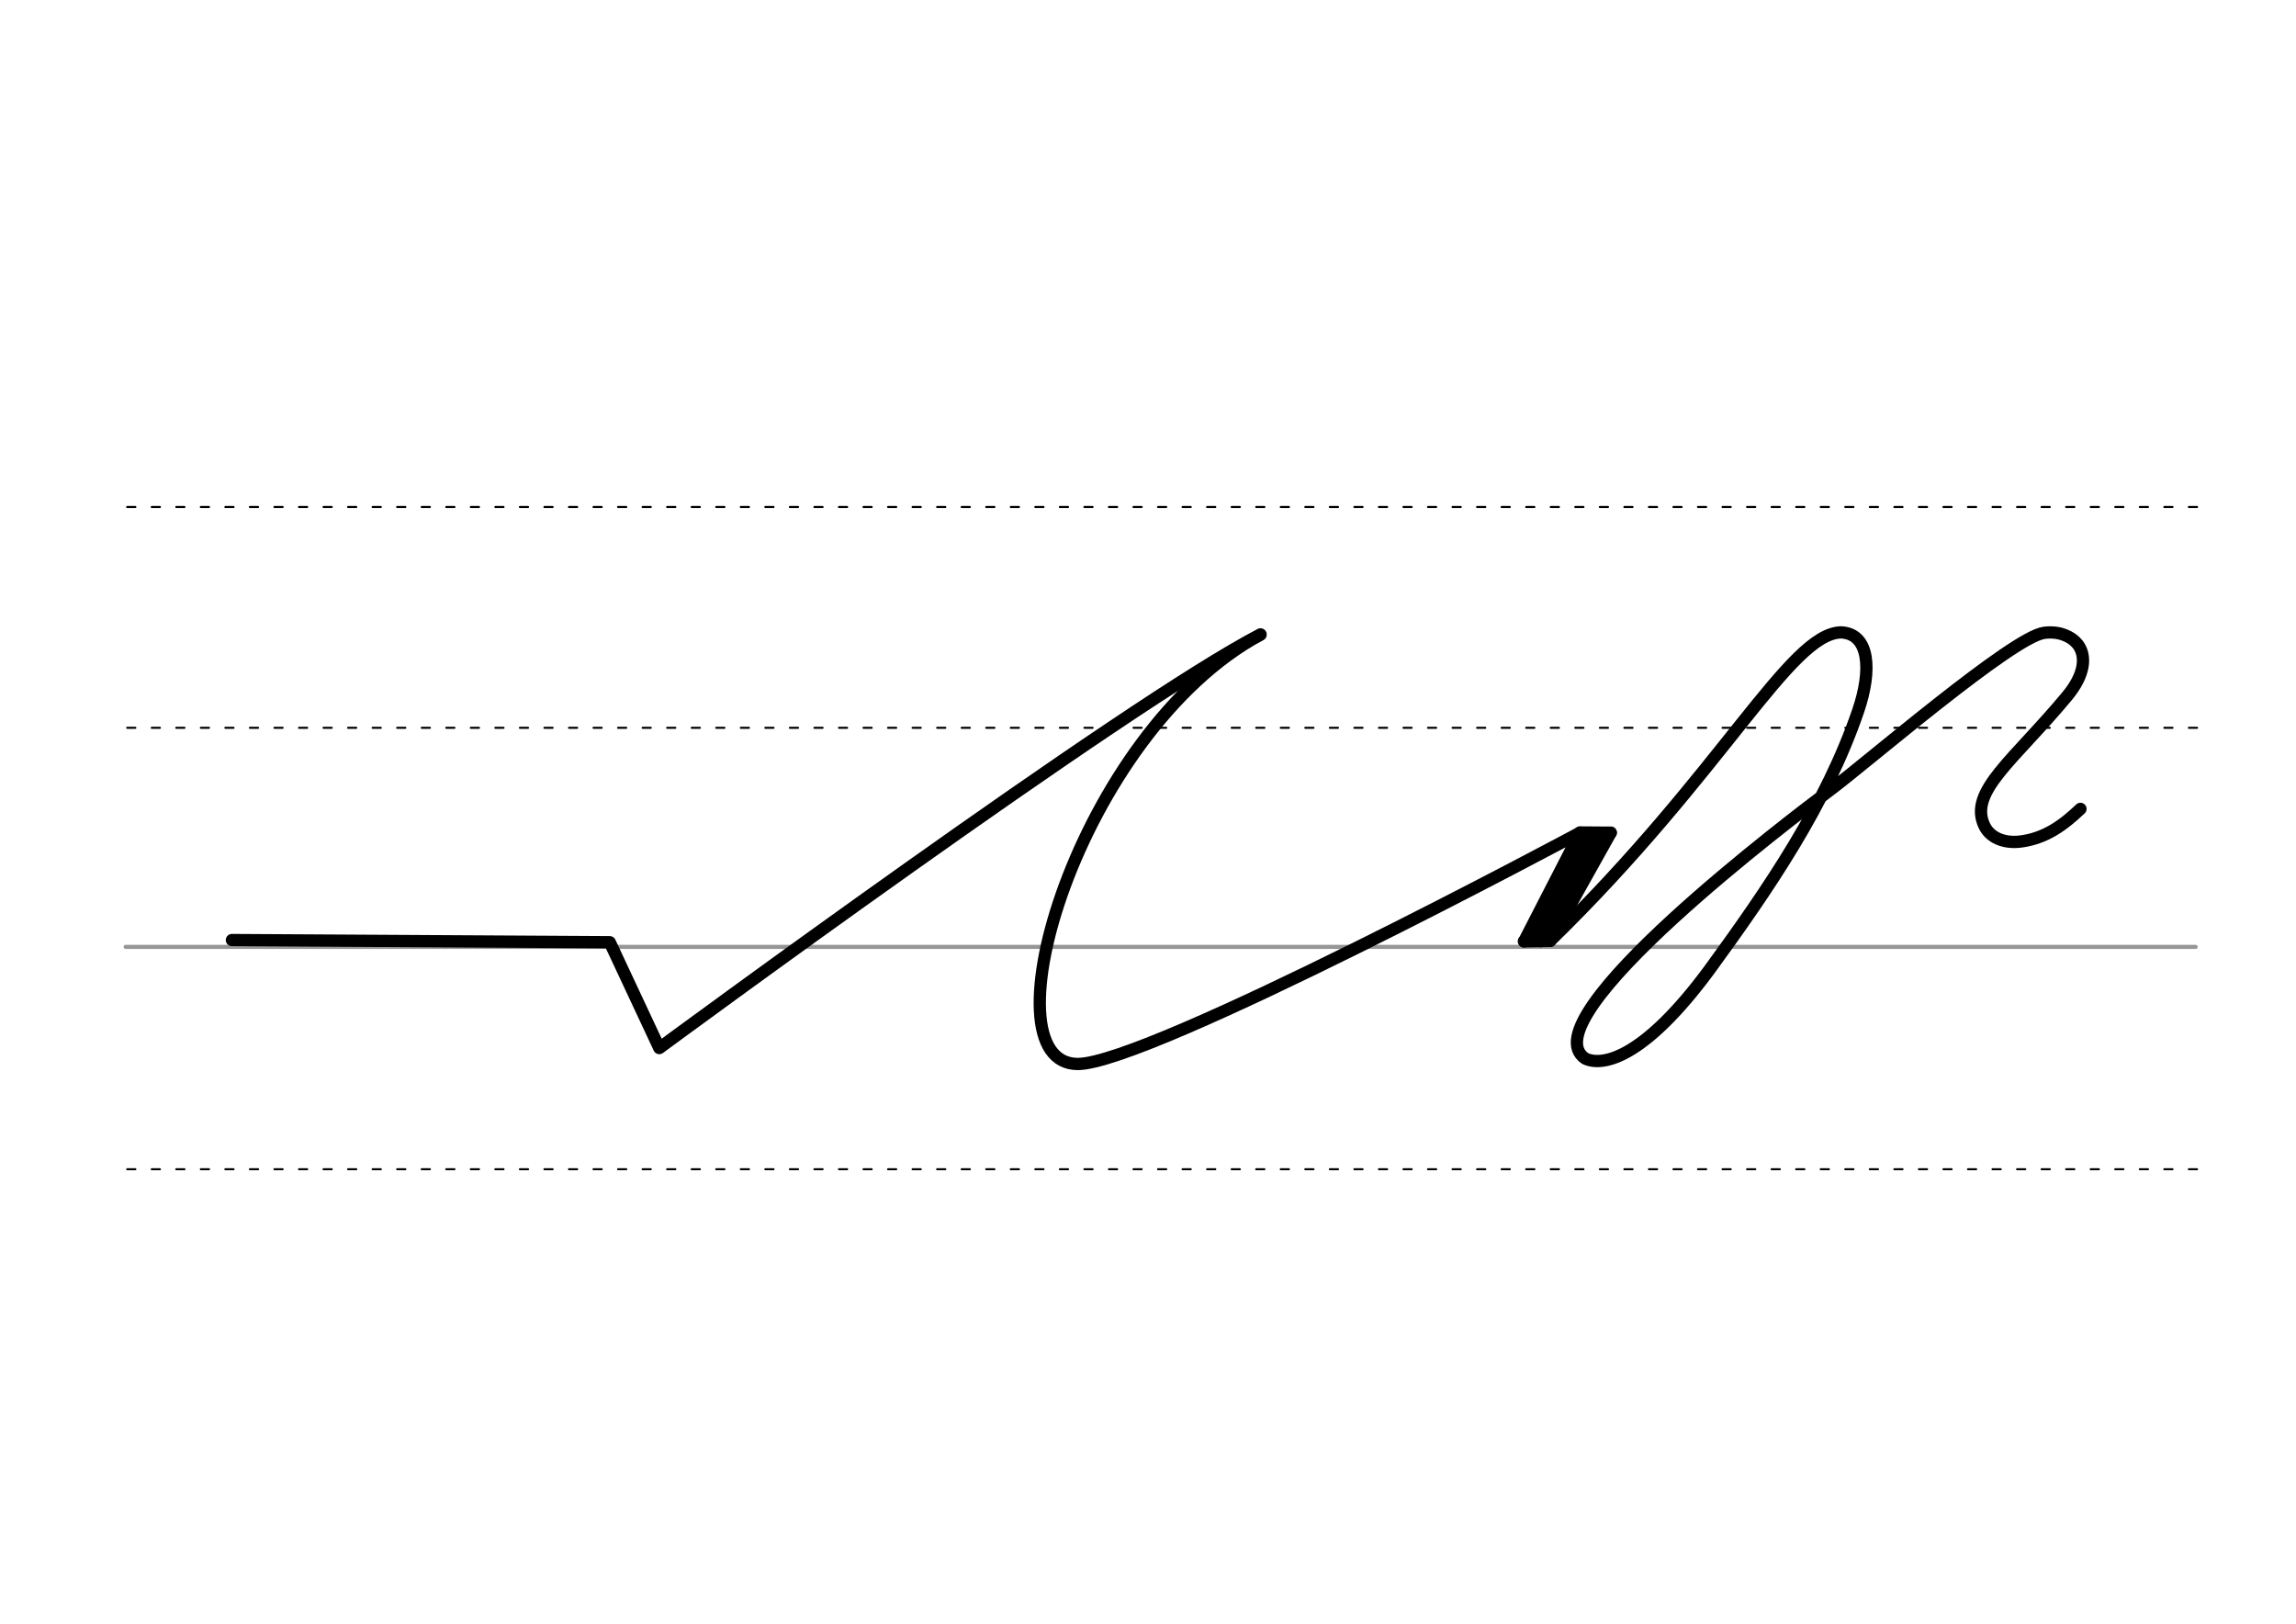 <svg height="210mm" viewBox="0 0 1052.4 744.1" width="297mm" xmlns="http://www.w3.org/2000/svg">
 <g fill="none" stroke-linecap="round">
  <g transform="translate(0 -308.268)">
   <path d="m57.6 742.2h948.8" stroke="#969696" stroke-width="1.875"/>
   <g stroke="#000" stroke-dasharray="3.75 7.5" stroke-miterlimit="2" stroke-width=".938">
    <path d="m58.3 844.1h948.8"/>
    <path d="m58.3 641.8h948.8"/>
    <path d="m58.3 540.6h948.8"/>
   </g>
  </g>
  <g stroke="#000" stroke-linejoin="round" stroke-width="5.625">
   <path d="m731.4 384.7-25.3 46.6"/>
   <path d="m710.5 431.2-12 .2"/>
   <path d="m738.3 381.6-27.7 49.5"/>
   <path d="m738.3 381.6-14.1-.1"/>
   <path d="m729.5 382.8-25.3 46.6"/>
   <path d="m106.3 430.8 173.2 1 22.7 48.5s215.3-158.7 275.5-189.5"/>
   <path d="m710.5 431.2c79.3-77.3 109.9-141 133.4-141.4 13.1.6 14.2 17.3 7.8 36-14.7 43-41.1 81.5-68 118.4-30.2 41-49.2 44.7-57.1 40.9-26.8-18.2 96.1-111 112.6-123.3 16.6-12.4 83.4-70 97.8-71.8 3.3-.4 6.4-.1 9 .9 2.8 1 5 2.6 6.6 4.7 3.7 5.2 3.1 13.5-5.1 23.4-24.4 29.4-45.3 43.7-38 59.3 2.6 5.6 9 8.2 16.3 7.4 11.8-1.4 20.1-7.7 27.8-15"/>
   <path d="m698.6 431.4 25.6-49.8s-197.6 106-230.2 106c-44.3-.1.4-151.8 83.8-196.8"/>
  </g>
 </g>
</svg>
